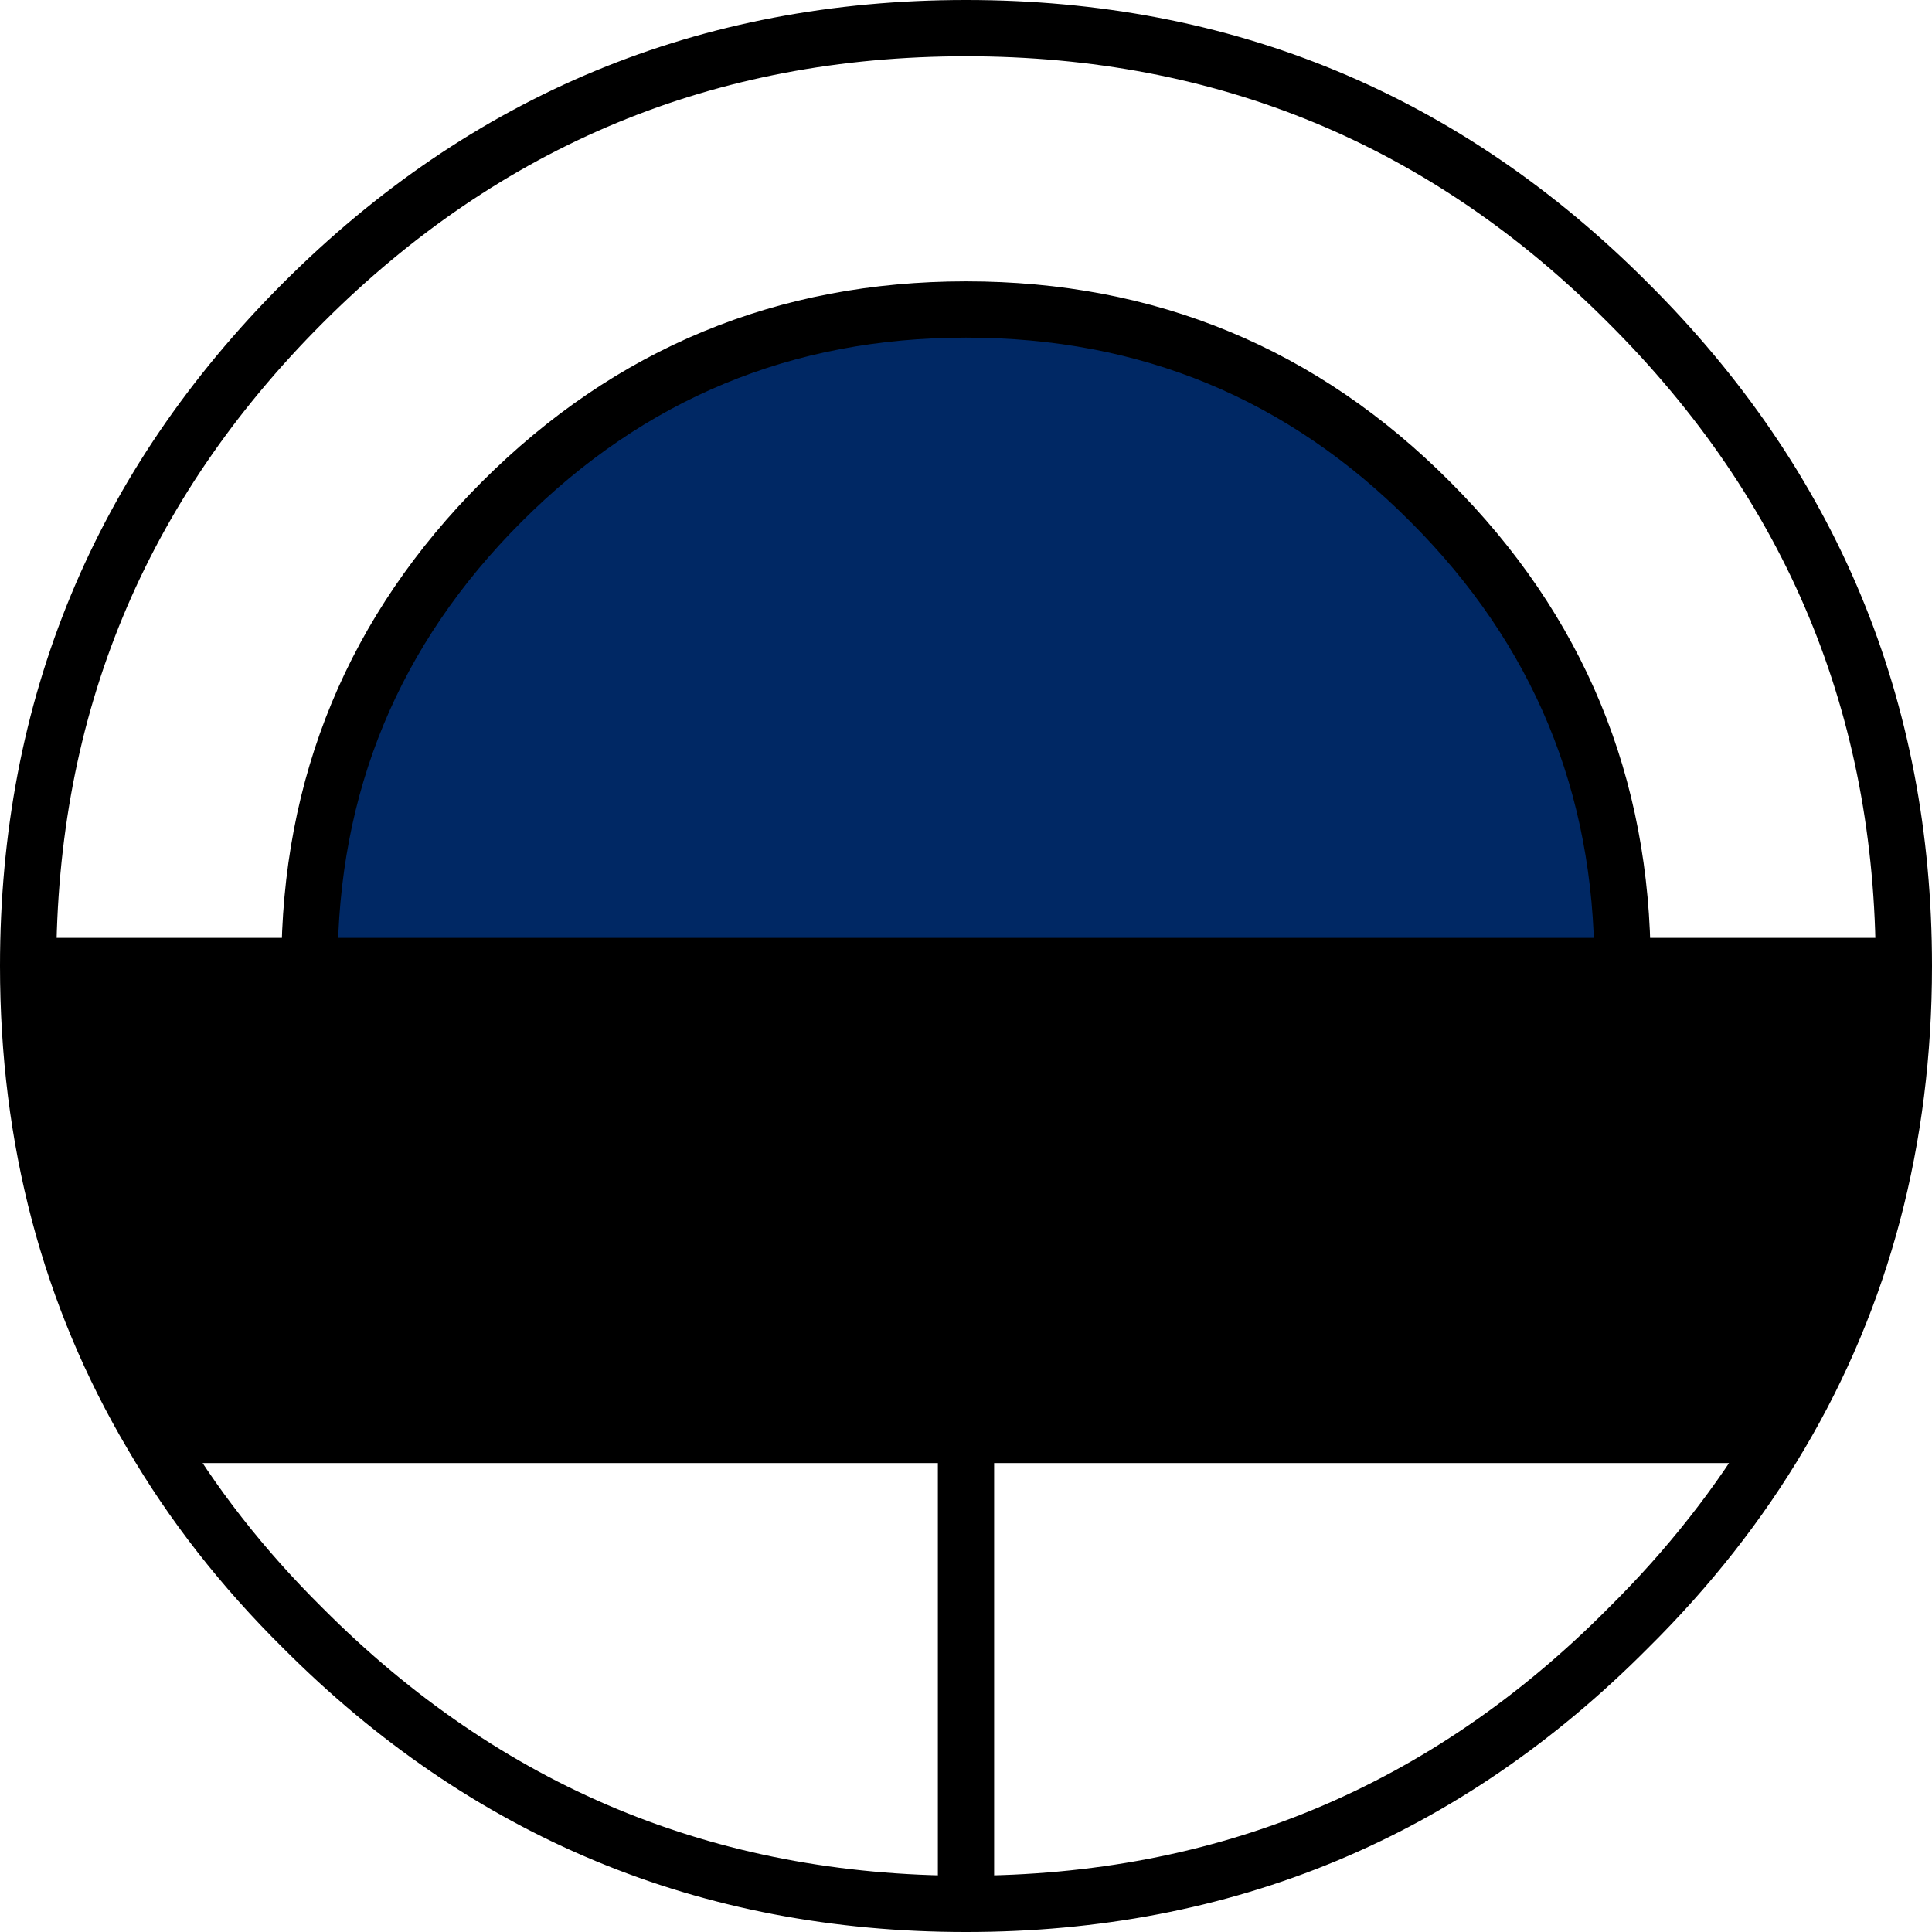<?xml version="1.0" encoding="UTF-8" standalone="no"?>
<svg xmlns:ffdec="https://www.free-decompiler.com/flash" xmlns:xlink="http://www.w3.org/1999/xlink" ffdec:objectType="shape" height="103.0px" width="103.0px" xmlns="http://www.w3.org/2000/svg">
  <g transform="matrix(1.0, 0.0, 0.0, 1.0, 1.5, 1.5)">
    <path d="M85.0 50.0 L15.0 50.0 Q15.0 35.5 25.25 25.25 35.5 15.0 50.0 15.0 64.55 15.0 74.75 25.25 85.0 35.5 85.0 50.0" fill="#002864" fill-rule="evenodd" stroke="none"/>
    <path d="M85.0 50.0 L100.0 50.0 Q100.0 63.85 93.4 75.0 L50.0 75.0 6.6 75.0 Q0.0 63.85 0.0 50.0 L15.0 50.0 85.0 50.0" fill="#000000" fill-rule="evenodd" stroke="none"/>
    <path d="M15.0 50.0 L0.0 50.0 Q0.0 63.85 6.6 75.0 L50.0 75.0 93.4 75.0 Q100.0 63.85 100.0 50.0 L85.0 50.0 15.0 50.0 Q15.0 35.5 25.25 25.25 35.5 15.0 50.0 15.0 64.55 15.0 74.75 25.25 85.0 35.5 85.0 50.0 M50.0 75.0 L50.0 100.0 Q70.7 100.0 85.3 85.3 90.15 80.5 93.4 75.0 M0.0 50.0 Q0.0 29.3 14.65 14.65 29.3 0.0 50.0 0.0 70.7 0.0 85.3 14.65 100.0 29.3 100.0 50.0 M6.6 75.0 Q9.8 80.5 14.65 85.3 29.3 100.0 50.0 100.0" fill="none" stroke="#000000" stroke-linecap="round" stroke-linejoin="round" stroke-width="3.0"/>
  </g>
</svg>
